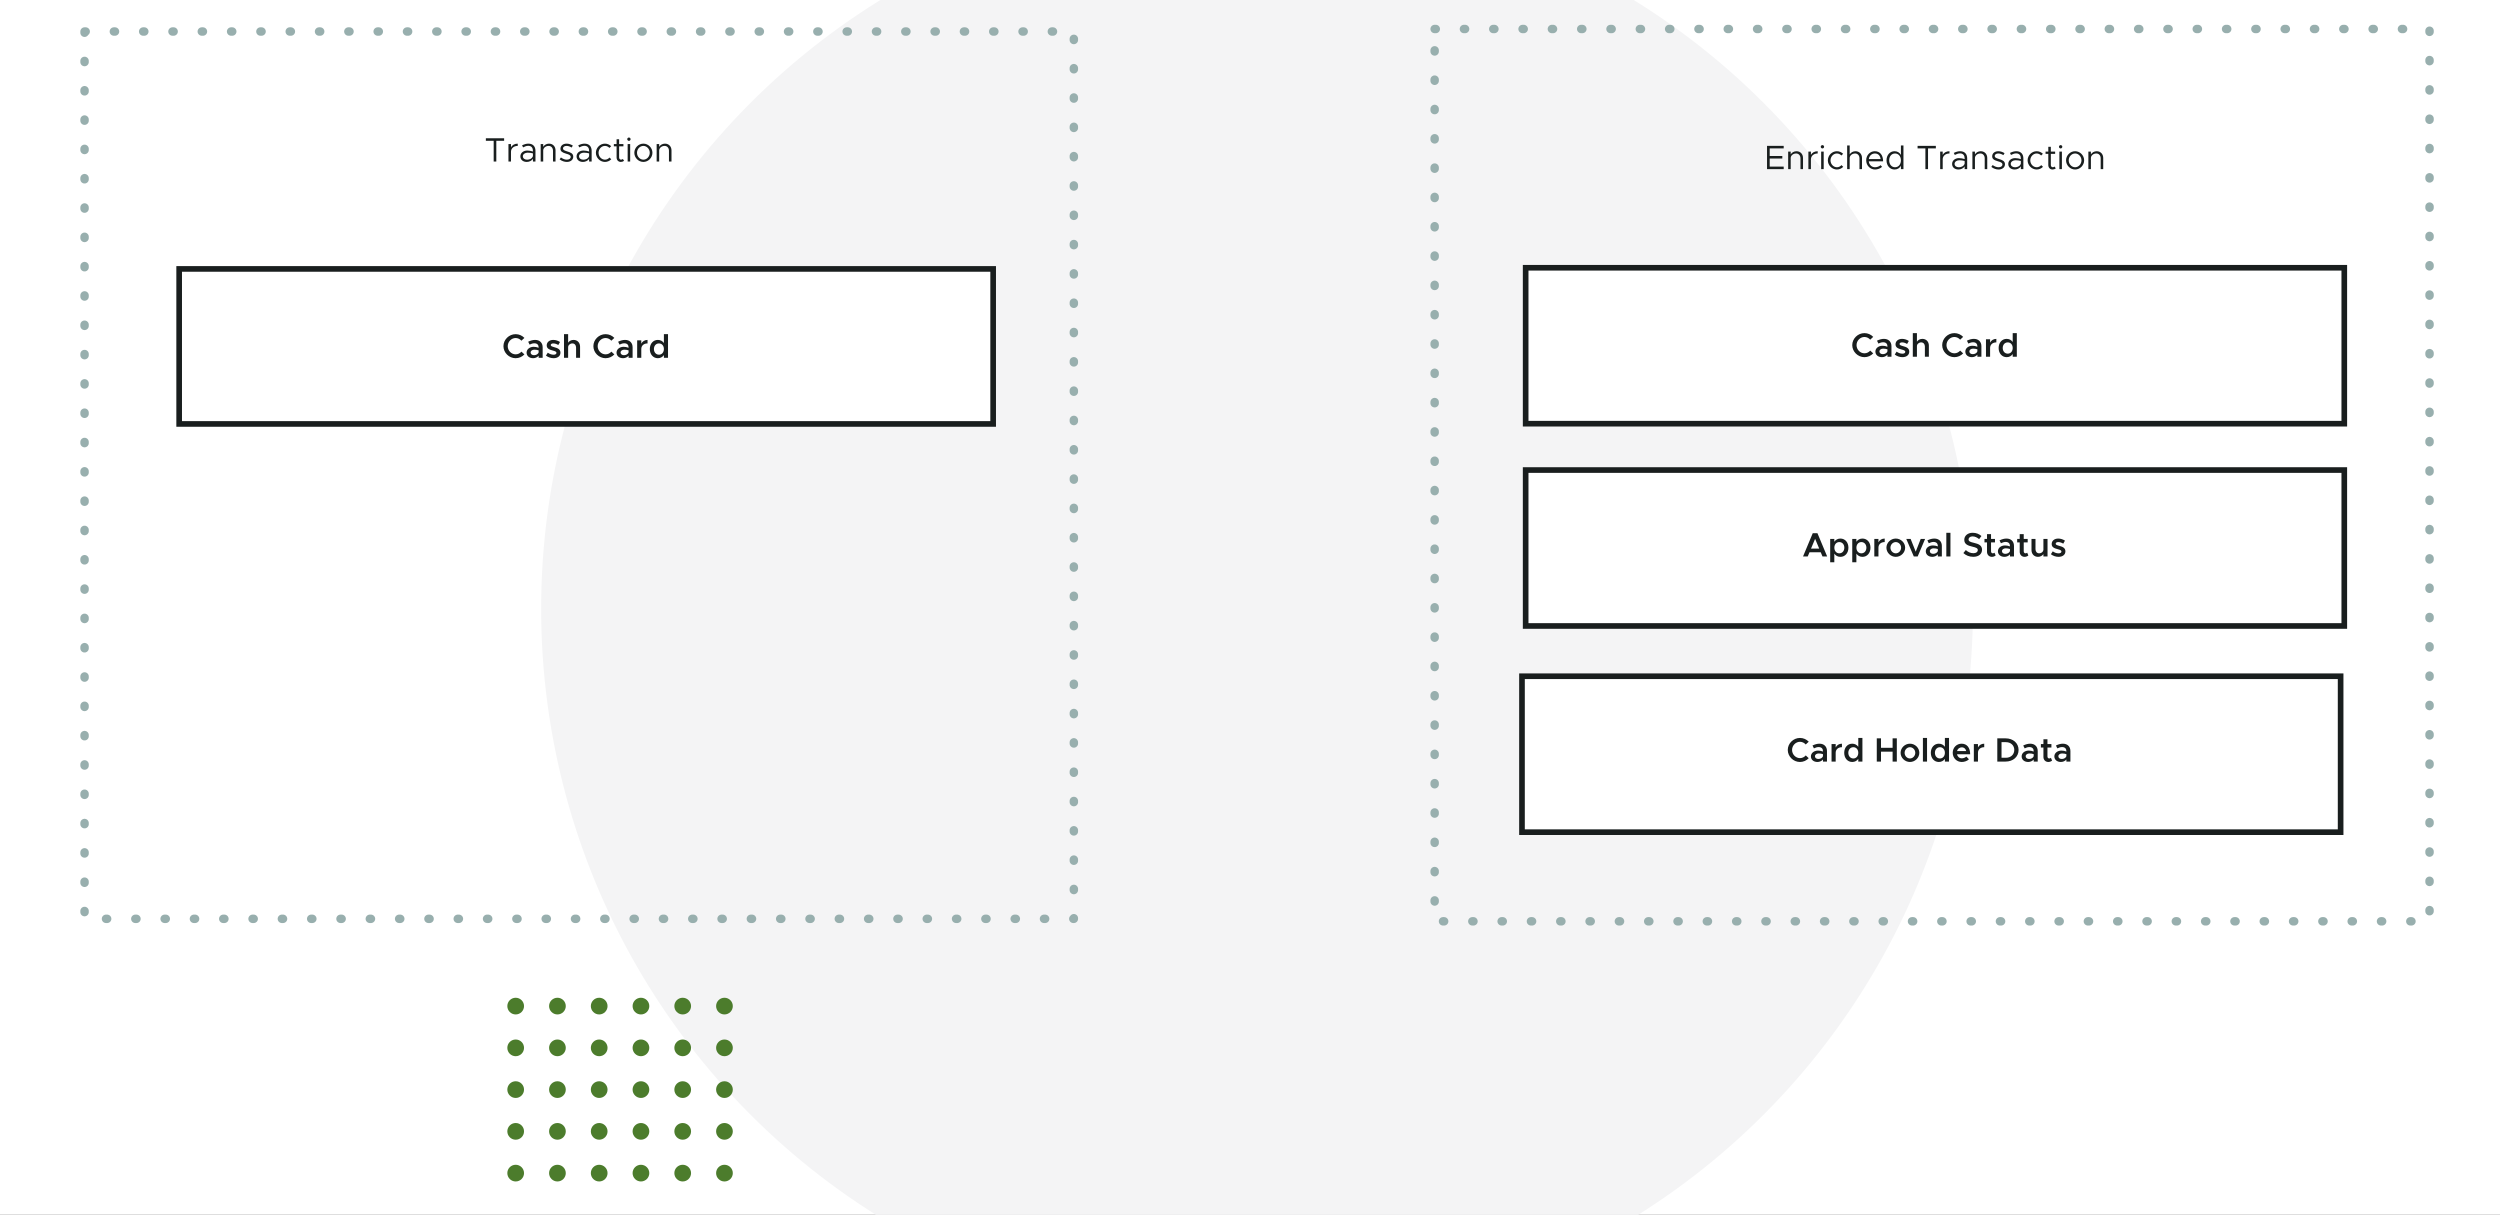 <svg width="887" height="431" viewBox="0 0 887 431" fill="none" xmlns="http://www.w3.org/2000/svg">
<rect x="0" y="0" width="887" height="431" fill="#333333" stroke="none"/>
<g clip-path="url(#clip0_594_209)">
<rect width="887" height="431" fill="white"/>
<circle cx="446" cy="216" r="254" fill="#F4F4F5"/>
<circle cx="182.963" cy="356.963" r="2.963" fill="#4C7C2C"/>
<circle cx="197.778" cy="356.963" r="2.963" fill="#4C7C2C"/>
<circle cx="212.593" cy="356.963" r="2.963" fill="#4C7C2C"/>
<circle cx="227.407" cy="356.963" r="2.963" fill="#4C7C2C"/>
<circle cx="242.222" cy="356.963" r="2.963" fill="#4C7C2C"/>
<circle cx="182.963" cy="371.778" r="2.963" fill="#4C7C2C"/>
<circle cx="197.778" cy="371.778" r="2.963" fill="#4C7C2C"/>
<circle cx="212.593" cy="371.778" r="2.963" fill="#4C7C2C"/>
<circle cx="227.407" cy="371.778" r="2.963" fill="#4C7C2C"/>
<circle cx="242.222" cy="371.778" r="2.963" fill="#4C7C2C"/>
<circle cx="182.963" cy="386.593" r="2.963" fill="#4C7C2C"/>
<circle cx="197.778" cy="386.593" r="2.963" fill="#4C7C2C"/>
<circle cx="212.593" cy="386.593" r="2.963" fill="#4C7C2C"/>
<circle cx="227.407" cy="386.593" r="2.963" fill="#4C7C2C"/>
<circle cx="242.222" cy="386.593" r="2.963" fill="#4C7C2C"/>
<circle cx="182.963" cy="401.407" r="2.963" fill="#4C7C2C"/>
<circle cx="197.778" cy="401.407" r="2.963" fill="#4C7C2C"/>
<circle cx="212.593" cy="401.407" r="2.963" fill="#4C7C2C"/>
<circle cx="227.407" cy="401.407" r="2.963" fill="#4C7C2C"/>
<circle cx="242.222" cy="401.407" r="2.963" fill="#4C7C2C"/>
<circle cx="182.963" cy="416.222" r="2.963" fill="#4C7C2C"/>
<circle cx="257.037" cy="416.222" r="2.963" transform="rotate(-90 257.037 416.222)" fill="#4C7C2C"/>
<circle cx="197.778" cy="416.222" r="2.963" fill="#4C7C2C"/>
<circle cx="257.037" cy="401.408" r="2.963" transform="rotate(-90 257.037 401.408)" fill="#4C7C2C"/>
<circle cx="212.593" cy="416.222" r="2.963" fill="#4C7C2C"/>
<circle cx="257.037" cy="386.593" r="2.963" transform="rotate(-90 257.037 386.593)" fill="#4C7C2C"/>
<circle cx="227.407" cy="416.222" r="2.963" fill="#4C7C2C"/>
<circle cx="257.037" cy="371.778" r="2.963" transform="rotate(-90 257.037 371.778)" fill="#4C7C2C"/>
<circle cx="242.222" cy="416.222" r="2.963" fill="#4C7C2C"/>
<circle cx="257.037" cy="356.963" r="2.963" transform="rotate(-90 257.037 356.963)" fill="#4C7C2C"/>
<rect x="30" y="11.185" width="351" height="314.814" stroke="#98AFAE" stroke-width="3" stroke-linecap="round" stroke-linejoin="round" stroke-dasharray="0.4 10"/>
<path d="M175.156 57.312V49.956H172.384V49.068H178.864V49.956H176.092V57.312H175.156ZM181.298 52.319C181.67 51.492 182.558 50.964 183.698 50.964V51.767C182.294 51.767 181.298 52.632 181.298 53.843V57.312H180.398V51.108H181.298V52.319ZM187.463 50.964C189.155 50.964 189.983 52.032 189.983 53.532V57.312H189.083V56.34C188.639 57.072 187.715 57.456 186.899 57.456C185.591 57.456 184.631 56.7 184.631 55.475C184.631 54.239 185.735 53.411 187.067 53.411C187.739 53.411 188.447 53.556 189.083 53.76V53.532C189.083 52.691 188.747 51.731 187.403 51.731C186.779 51.731 186.155 52.008 185.591 52.295L185.231 51.563C186.119 51.12 186.863 50.964 187.463 50.964ZM187.055 56.663C187.871 56.663 188.843 56.243 189.083 55.367V54.419C188.519 54.264 187.883 54.167 187.211 54.167C186.287 54.167 185.507 54.696 185.507 55.44C185.507 56.208 186.179 56.663 187.055 56.663ZM194.774 50.964C196.142 50.964 197.102 51.959 197.102 53.364V57.312H196.202V53.483C196.202 52.475 195.566 51.767 194.654 51.767C193.61 51.767 192.734 52.499 192.734 53.364V57.312H191.834V51.108H192.734V52.103C193.094 51.444 193.898 50.964 194.774 50.964ZM201.12 57.456C200.256 57.456 199.296 57.132 198.552 56.532L199.02 55.871C199.728 56.388 200.436 56.651 201.12 56.651C201.936 56.651 202.488 56.267 202.488 55.679C202.488 55.008 201.768 54.791 200.928 54.551C199.428 54.12 198.852 53.675 198.852 52.788C198.852 51.66 199.788 50.964 201.024 50.964C201.792 50.964 202.584 51.227 203.244 51.66L202.812 52.355C202.188 51.959 201.576 51.767 201.024 51.767C200.328 51.767 199.752 52.08 199.752 52.679C199.752 53.219 200.208 53.388 201.36 53.76C202.356 54.072 203.388 54.407 203.388 55.584C203.388 56.724 202.404 57.456 201.12 57.456ZM207.397 50.964C209.089 50.964 209.917 52.032 209.917 53.532V57.312H209.017V56.34C208.573 57.072 207.649 57.456 206.833 57.456C205.525 57.456 204.565 56.7 204.565 55.475C204.565 54.239 205.669 53.411 207.001 53.411C207.673 53.411 208.381 53.556 209.017 53.76V53.532C209.017 52.691 208.681 51.731 207.337 51.731C206.713 51.731 206.089 52.008 205.525 52.295L205.165 51.563C206.053 51.12 206.797 50.964 207.397 50.964ZM206.989 56.663C207.805 56.663 208.777 56.243 209.017 55.367V54.419C208.453 54.264 207.817 54.167 207.145 54.167C206.221 54.167 205.441 54.696 205.441 55.44C205.441 56.208 206.113 56.663 206.989 56.663ZM214.636 57.456C212.896 57.456 211.42 55.968 211.42 54.203C211.42 52.44 212.896 50.964 214.636 50.964C215.476 50.964 216.256 51.312 216.844 51.876L216.22 52.487C215.812 52.044 215.248 51.767 214.636 51.767C213.4 51.767 212.368 52.883 212.368 54.203C212.368 55.535 213.4 56.651 214.636 56.651C215.26 56.651 215.836 56.364 216.256 55.895L216.88 56.508C216.292 57.096 215.5 57.456 214.636 57.456ZM220.984 56.4L221.428 57.059C221.104 57.312 220.696 57.456 220.276 57.456C219.388 57.456 218.764 56.795 218.764 55.871V51.911H217.792V51.108H218.764V49.404H219.664V51.108H221.188V51.911H219.664V55.871C219.664 56.328 219.976 56.651 220.336 56.651C220.612 56.651 220.852 56.544 220.984 56.4ZM223.145 49.98C222.809 49.98 222.545 49.703 222.545 49.38C222.545 49.068 222.809 48.791 223.145 48.791C223.469 48.791 223.733 49.068 223.733 49.38C223.733 49.703 223.469 49.98 223.145 49.98ZM222.689 57.312V51.108H223.589V57.312H222.689ZM228.276 57.456C226.536 57.456 225.06 55.968 225.06 54.203C225.06 52.44 226.536 50.964 228.276 50.964C230.016 50.964 231.48 52.44 231.48 54.203C231.48 55.968 230.016 57.456 228.276 57.456ZM228.276 56.651C229.5 56.651 230.532 55.535 230.532 54.203C230.532 52.883 229.5 51.767 228.276 51.767C227.04 51.767 226.008 52.883 226.008 54.203C226.008 55.535 227.04 56.651 228.276 56.651ZM235.919 50.964C237.287 50.964 238.247 51.959 238.247 53.364V57.312H237.347V53.483C237.347 52.475 236.711 51.767 235.799 51.767C234.755 51.767 233.879 52.499 233.879 53.364V57.312H232.979V51.108H233.879V52.103C234.239 51.444 235.043 50.964 235.919 50.964Z" fill="#191E1E"/>
<rect x="63.567" y="95.413" width="288.805" height="55.002" fill="white" stroke="#191E1E" stroke-width="2"/>
<path d="M182.953 127.091C180.601 127.091 178.621 125.135 178.621 122.819C178.621 120.503 180.601 118.559 182.953 118.559C184.165 118.559 185.269 119.075 186.061 119.891L184.993 120.887C184.489 120.299 183.745 119.927 182.953 119.927C181.429 119.927 180.145 121.247 180.145 122.819C180.145 124.403 181.429 125.723 182.953 125.723C183.757 125.723 184.489 125.351 185.005 124.763L186.061 125.747C185.269 126.575 184.165 127.091 182.953 127.091ZM189.87 120.599C191.514 120.599 192.534 121.643 192.534 123.215V126.947H191.106V126.203C190.65 126.779 189.87 127.091 189.15 127.091C187.83 127.091 186.834 126.311 186.834 125.111C186.834 123.887 187.974 123.047 189.366 123.047C189.93 123.047 190.542 123.167 191.106 123.383V123.215C191.106 122.495 190.71 121.799 189.582 121.799C188.994 121.799 188.43 122.003 187.902 122.267L187.398 121.247C188.274 120.815 189.09 120.599 189.87 120.599ZM189.474 126.023C190.182 126.023 190.938 125.663 191.106 125.003V124.307C190.65 124.151 190.134 124.067 189.582 124.067C188.85 124.067 188.262 124.475 188.262 125.063C188.262 125.651 188.778 126.023 189.474 126.023ZM196.412 127.091C195.464 127.091 194.444 126.755 193.7 126.155L194.36 125.135C194.96 125.567 195.656 125.855 196.436 125.855C197.024 125.855 197.432 125.603 197.432 125.219C197.432 124.739 196.892 124.583 196.184 124.391C194.84 124.043 193.988 123.659 193.976 122.555C193.976 121.391 194.936 120.599 196.316 120.599C197.168 120.599 198.02 120.899 198.692 121.343L198.08 122.411C197.492 122.039 196.856 121.847 196.316 121.847C195.8 121.847 195.404 122.051 195.404 122.399C195.404 122.795 195.728 122.915 196.676 123.191C197.72 123.479 198.848 123.839 198.848 125.135C198.848 126.323 197.864 127.091 196.412 127.091ZM203.504 120.599C204.86 120.599 205.808 121.595 205.808 122.999V126.947H204.392V123.287C204.392 122.447 203.852 121.847 203.084 121.847C202.256 121.847 201.572 122.447 201.572 123.191V126.947H200.108V118.559H201.572V121.595C201.944 120.995 202.676 120.599 203.504 120.599ZM214.863 127.091C212.511 127.091 210.531 125.135 210.531 122.819C210.531 120.503 212.511 118.559 214.863 118.559C216.075 118.559 217.179 119.075 217.971 119.891L216.903 120.887C216.399 120.299 215.655 119.927 214.863 119.927C213.339 119.927 212.055 121.247 212.055 122.819C212.055 124.403 213.339 125.723 214.863 125.723C215.667 125.723 216.399 125.351 216.915 124.763L217.971 125.747C217.179 126.575 216.075 127.091 214.863 127.091ZM221.781 120.599C223.425 120.599 224.445 121.643 224.445 123.215V126.947H223.017V126.203C222.561 126.779 221.781 127.091 221.061 127.091C219.741 127.091 218.745 126.311 218.745 125.111C218.745 123.887 219.885 123.047 221.277 123.047C221.841 123.047 222.453 123.167 223.017 123.383V123.215C223.017 122.495 222.621 121.799 221.493 121.799C220.905 121.799 220.341 122.003 219.813 122.267L219.309 121.247C220.185 120.815 221.001 120.599 221.781 120.599ZM221.385 126.023C222.093 126.023 222.849 125.663 223.017 125.003V124.307C222.561 124.151 222.045 124.067 221.493 124.067C220.761 124.067 220.173 124.475 220.173 125.063C220.173 125.651 220.689 126.023 221.385 126.023ZM227.53 121.943C227.926 121.115 228.73 120.599 229.75 120.599V121.847C228.418 121.847 227.53 122.639 227.53 123.815V126.947H226.066V120.743H227.53V121.943ZM235.55 118.559H237.014V126.947H235.55V125.987C235.058 126.683 234.314 127.091 233.402 127.091C231.758 127.091 230.558 125.747 230.558 123.839C230.558 121.943 231.758 120.599 233.402 120.599C234.314 120.599 235.058 121.007 235.55 121.703V118.559ZM233.798 125.843C234.83 125.843 235.55 125.003 235.55 123.839C235.55 122.675 234.83 121.847 233.798 121.847C232.754 121.847 232.01 122.675 232.01 123.839C232.01 125.003 232.754 125.843 233.798 125.843Z" fill="#191E1E"/>
<rect x="541.301" y="95" width="290.452" height="55.325" fill="white" stroke="#191E1E" stroke-width="2"/>
<rect x="541.301" y="166.773" width="290.452" height="55.325" fill="white" stroke="#191E1E" stroke-width="2"/>
<rect x="540" y="239.93" width="290.452" height="55.325" fill="white" stroke="#191E1E" stroke-width="2"/>
<path d="M661.51 126.722C659.158 126.722 657.178 124.766 657.178 122.45C657.178 120.134 659.158 118.19 661.51 118.19C662.722 118.19 663.826 118.706 664.618 119.522L663.55 120.518C663.046 119.93 662.302 119.558 661.51 119.558C659.986 119.558 658.702 120.878 658.702 122.45C658.702 124.034 659.986 125.354 661.51 125.354C662.314 125.354 663.046 124.982 663.562 124.394L664.618 125.378C663.826 126.206 662.722 126.722 661.51 126.722ZM668.427 120.23C670.071 120.23 671.091 121.274 671.091 122.846V126.578H669.663V125.834C669.207 126.41 668.427 126.722 667.707 126.722C666.387 126.722 665.391 125.942 665.391 124.742C665.391 123.518 666.531 122.678 667.923 122.678C668.487 122.678 669.099 122.798 669.663 123.014V122.846C669.663 122.126 669.267 121.43 668.139 121.43C667.551 121.43 666.987 121.634 666.459 121.898L665.955 120.878C666.831 120.446 667.647 120.23 668.427 120.23ZM668.031 125.654C668.739 125.654 669.495 125.294 669.663 124.634V123.938C669.207 123.782 668.691 123.698 668.139 123.698C667.407 123.698 666.819 124.106 666.819 124.694C666.819 125.282 667.335 125.654 668.031 125.654ZM674.968 126.722C674.02 126.722 673 126.386 672.256 125.786L672.916 124.766C673.516 125.198 674.212 125.486 674.992 125.486C675.58 125.486 675.988 125.234 675.988 124.85C675.988 124.37 675.448 124.214 674.74 124.022C673.396 123.674 672.544 123.29 672.532 122.186C672.532 121.022 673.492 120.23 674.872 120.23C675.724 120.23 676.576 120.53 677.248 120.974L676.636 122.042C676.048 121.67 675.412 121.478 674.872 121.478C674.356 121.478 673.96 121.682 673.96 122.03C673.96 122.426 674.284 122.546 675.232 122.822C676.276 123.11 677.404 123.47 677.404 124.766C677.404 125.954 676.42 126.722 674.968 126.722ZM682.06 120.23C683.416 120.23 684.364 121.226 684.364 122.63V126.578H682.948V122.918C682.948 122.078 682.408 121.478 681.64 121.478C680.812 121.478 680.128 122.078 680.128 122.822V126.578H678.664V118.19H680.128V121.226C680.5 120.626 681.232 120.23 682.06 120.23ZM693.42 126.722C691.068 126.722 689.088 124.766 689.088 122.45C689.088 120.134 691.068 118.19 693.42 118.19C694.632 118.19 695.736 118.706 696.528 119.522L695.46 120.518C694.956 119.93 694.212 119.558 693.42 119.558C691.896 119.558 690.612 120.878 690.612 122.45C690.612 124.034 691.896 125.354 693.42 125.354C694.224 125.354 694.956 124.982 695.472 124.394L696.528 125.378C695.736 126.206 694.632 126.722 693.42 126.722ZM700.337 120.23C701.981 120.23 703.001 121.274 703.001 122.846V126.578H701.573V125.834C701.117 126.41 700.337 126.722 699.617 126.722C698.297 126.722 697.301 125.942 697.301 124.742C697.301 123.518 698.441 122.678 699.833 122.678C700.397 122.678 701.009 122.798 701.573 123.014V122.846C701.573 122.126 701.177 121.43 700.049 121.43C699.461 121.43 698.897 121.634 698.369 121.898L697.865 120.878C698.741 120.446 699.557 120.23 700.337 120.23ZM699.941 125.654C700.649 125.654 701.405 125.294 701.573 124.634V123.938C701.117 123.782 700.601 123.698 700.049 123.698C699.317 123.698 698.729 124.106 698.729 124.694C698.729 125.282 699.245 125.654 699.941 125.654ZM706.087 121.574C706.483 120.746 707.287 120.23 708.307 120.23V121.478C706.975 121.478 706.087 122.27 706.087 123.446V126.578H704.623V120.374H706.087V121.574ZM714.107 118.19H715.571V126.578H714.107V125.618C713.615 126.314 712.871 126.722 711.959 126.722C710.315 126.722 709.115 125.378 709.115 123.47C709.115 121.574 710.315 120.23 711.959 120.23C712.871 120.23 713.615 120.638 714.107 121.334V118.19ZM712.355 125.474C713.387 125.474 714.107 124.634 714.107 123.47C714.107 122.306 713.387 121.478 712.355 121.478C711.311 121.478 710.567 122.306 710.567 123.47C710.567 124.634 711.311 125.474 712.355 125.474Z" fill="#191E1E"/>
<path d="M646.617 197.427L645.993 195.939H642.009L641.385 197.427H639.717L643.161 189.183H644.829L648.273 197.427H646.617ZM642.549 194.643H645.453L644.001 191.175L642.549 194.643ZM652.976 191.079C654.62 191.079 655.82 192.423 655.82 194.319C655.82 196.227 654.62 197.571 652.976 197.571C652.052 197.571 651.308 197.151 650.816 196.443V199.491H649.352V191.223H650.816V192.207C651.308 191.499 652.052 191.079 652.976 191.079ZM652.58 196.323C653.624 196.323 654.368 195.483 654.368 194.319C654.368 193.155 653.624 192.327 652.58 192.327C651.548 192.327 650.828 193.155 650.828 194.319C650.828 195.483 651.548 196.323 652.58 196.323ZM660.804 191.079C662.448 191.079 663.648 192.423 663.648 194.319C663.648 196.227 662.448 197.571 660.804 197.571C659.88 197.571 659.136 197.151 658.644 196.443V199.491H657.18V191.223H658.644V192.207C659.136 191.499 659.88 191.079 660.804 191.079ZM660.408 196.323C661.452 196.323 662.196 195.483 662.196 194.319C662.196 193.155 661.452 192.327 660.408 192.327C659.376 192.327 658.656 193.155 658.656 194.319C658.656 195.483 659.376 196.323 660.408 196.323ZM666.472 192.423C666.868 191.595 667.672 191.079 668.692 191.079V192.327C667.36 192.327 666.472 193.119 666.472 194.295V197.427H665.008V191.223H666.472V192.423ZM672.625 197.571C670.825 197.571 669.301 196.083 669.301 194.319C669.301 192.555 670.825 191.079 672.625 191.079C674.425 191.079 675.949 192.555 675.949 194.319C675.949 196.083 674.425 197.571 672.625 197.571ZM672.625 196.323C673.645 196.323 674.509 195.411 674.509 194.319C674.509 193.239 673.645 192.327 672.625 192.327C671.593 192.327 670.729 193.239 670.729 194.319C670.729 195.411 671.593 196.323 672.625 196.323ZM679.013 197.427L676.349 191.223H677.897L679.697 195.735L681.461 191.223H683.021L680.393 197.427H679.013ZM686.305 191.079C687.949 191.079 688.969 192.123 688.969 193.695V197.427H687.541V196.683C687.085 197.259 686.305 197.571 685.585 197.571C684.265 197.571 683.269 196.791 683.269 195.591C683.269 194.367 684.409 193.527 685.801 193.527C686.365 193.527 686.977 193.647 687.541 193.863V193.695C687.541 192.975 687.145 192.279 686.017 192.279C685.429 192.279 684.865 192.483 684.337 192.747L683.833 191.727C684.709 191.295 685.525 191.079 686.305 191.079ZM685.909 196.503C686.617 196.503 687.373 196.143 687.541 195.483V194.787C687.085 194.631 686.569 194.547 686.017 194.547C685.285 194.547 684.697 194.955 684.697 195.543C684.697 196.131 685.213 196.503 685.909 196.503ZM690.554 197.427V189.039H692.018V197.427H690.554ZM700.131 197.559C698.715 197.559 697.515 197.079 696.603 196.227L697.467 195.159C698.223 195.843 699.099 196.275 700.179 196.275C701.199 196.275 701.727 195.771 701.727 195.183C701.727 194.499 701.139 194.271 699.819 193.959C698.115 193.563 696.927 193.071 696.927 191.523C696.927 190.083 698.151 189.027 699.891 189.027C701.199 189.027 702.183 189.471 703.011 190.179L702.195 191.283C701.475 190.659 700.647 190.311 699.831 190.311C699.003 190.311 698.439 190.815 698.439 191.391C698.439 192.063 699.051 192.303 700.359 192.603C702.075 192.987 703.227 193.539 703.227 195.039C703.227 196.515 702.099 197.559 700.131 197.559ZM707.643 196.095L708.063 197.079C707.715 197.379 707.211 197.571 706.743 197.571C705.711 197.571 704.991 196.827 704.991 195.783V192.435H704.091V191.223H704.991V189.519H706.419V191.223H707.823V192.435H706.419V195.603C706.419 196.023 706.683 196.323 707.031 196.323C707.283 196.323 707.511 196.227 707.643 196.095ZM711.899 191.079C713.543 191.079 714.563 192.123 714.563 193.695V197.427H713.135V196.683C712.679 197.259 711.899 197.571 711.179 197.571C709.859 197.571 708.863 196.791 708.863 195.591C708.863 194.367 710.003 193.527 711.395 193.527C711.959 193.527 712.571 193.647 713.135 193.863V193.695C713.135 192.975 712.739 192.279 711.611 192.279C711.023 192.279 710.459 192.483 709.931 192.747L709.427 191.727C710.303 191.295 711.119 191.079 711.899 191.079ZM711.503 196.503C712.211 196.503 712.967 196.143 713.135 195.483V194.787C712.679 194.631 712.163 194.547 711.611 194.547C710.879 194.547 710.291 194.955 710.291 195.543C710.291 196.131 710.807 196.503 711.503 196.503ZM719.244 196.095L719.664 197.079C719.316 197.379 718.812 197.571 718.344 197.571C717.312 197.571 716.592 196.827 716.592 195.783V192.435H715.692V191.223H716.592V189.519H718.02V191.223H719.424V192.435H718.02V195.603C718.02 196.023 718.284 196.323 718.632 196.323C718.884 196.323 719.112 196.227 719.244 196.095ZM725 191.223H726.464V197.427H725V196.599C724.616 197.175 723.896 197.571 723.08 197.571C721.724 197.571 720.776 196.575 720.776 195.171V191.223H722.192V194.883C722.192 195.723 722.732 196.323 723.5 196.323C724.268 196.323 724.904 195.807 725 195.147V191.223ZM730.37 197.571C729.422 197.571 728.402 197.235 727.658 196.635L728.318 195.615C728.918 196.047 729.614 196.335 730.394 196.335C730.982 196.335 731.39 196.083 731.39 195.699C731.39 195.219 730.85 195.063 730.142 194.871C728.798 194.523 727.946 194.139 727.934 193.035C727.934 191.871 728.894 191.079 730.274 191.079C731.126 191.079 731.978 191.379 732.65 191.823L732.038 192.891C731.45 192.519 730.814 192.327 730.274 192.327C729.758 192.327 729.362 192.531 729.362 192.879C729.362 193.275 729.686 193.395 730.634 193.671C731.678 193.959 732.806 194.319 732.806 195.615C732.806 196.803 731.822 197.571 730.37 197.571Z" fill="#191E1E"/>
<path d="M638.633 270.352C636.281 270.352 634.301 268.396 634.301 266.08C634.301 263.764 636.281 261.82 638.633 261.82C639.845 261.82 640.949 262.336 641.741 263.152L640.673 264.148C640.169 263.56 639.425 263.188 638.633 263.188C637.109 263.188 635.825 264.508 635.825 266.08C635.825 267.664 637.109 268.984 638.633 268.984C639.437 268.984 640.169 268.612 640.685 268.024L641.741 269.008C640.949 269.836 639.845 270.352 638.633 270.352ZM645.55 263.86C647.194 263.86 648.214 264.904 648.214 266.476V270.208H646.786V269.464C646.33 270.04 645.55 270.352 644.83 270.352C643.51 270.352 642.514 269.572 642.514 268.372C642.514 267.148 643.654 266.308 645.046 266.308C645.61 266.308 646.222 266.428 646.786 266.644V266.476C646.786 265.756 646.39 265.06 645.262 265.06C644.674 265.06 644.11 265.264 643.582 265.528L643.078 264.508C643.954 264.076 644.77 263.86 645.55 263.86ZM645.154 269.284C645.862 269.284 646.618 268.924 646.786 268.264V267.568C646.33 267.412 645.814 267.328 645.262 267.328C644.53 267.328 643.942 267.736 643.942 268.324C643.942 268.912 644.458 269.284 645.154 269.284ZM651.299 265.204C651.695 264.376 652.499 263.86 653.519 263.86V265.108C652.187 265.108 651.299 265.9 651.299 267.076V270.208H649.835V264.004H651.299V265.204ZM659.32 261.82H660.784V270.208H659.32V269.248C658.828 269.944 658.084 270.352 657.172 270.352C655.528 270.352 654.328 269.008 654.328 267.1C654.328 265.204 655.528 263.86 657.172 263.86C658.084 263.86 658.828 264.268 659.32 264.964V261.82ZM657.568 269.104C658.6 269.104 659.32 268.264 659.32 267.1C659.32 265.936 658.6 265.108 657.568 265.108C656.524 265.108 655.78 265.936 655.78 267.1C655.78 268.264 656.524 269.104 657.568 269.104ZM671.495 261.964H672.995V270.208H671.495V266.692H667.379V270.208H665.879V261.964H667.379V265.324H671.495V261.964ZM677.655 270.352C675.855 270.352 674.331 268.864 674.331 267.1C674.331 265.336 675.855 263.86 677.655 263.86C679.455 263.86 680.979 265.336 680.979 267.1C680.979 268.864 679.455 270.352 677.655 270.352ZM677.655 269.104C678.675 269.104 679.539 268.192 679.539 267.1C679.539 266.02 678.675 265.108 677.655 265.108C676.623 265.108 675.759 266.02 675.759 267.1C675.759 268.192 676.623 269.104 677.655 269.104ZM682.249 270.208V261.82H683.713V270.208H682.249ZM690.047 261.82H691.511V270.208H690.047V269.248C689.555 269.944 688.811 270.352 687.899 270.352C686.255 270.352 685.055 269.008 685.055 267.1C685.055 265.204 686.255 263.86 687.899 263.86C688.811 263.86 689.555 264.268 690.047 264.964V261.82ZM688.295 269.104C689.327 269.104 690.047 268.264 690.047 267.1C690.047 265.936 689.327 265.108 688.295 265.108C687.251 265.108 686.507 265.936 686.507 267.1C686.507 268.264 687.251 269.104 688.295 269.104ZM696.051 269.056C696.627 269.056 697.311 268.792 697.659 268.432L698.583 269.392C698.043 269.968 696.963 270.352 696.063 270.352C694.287 270.352 692.823 268.996 692.823 267.088C692.823 265.228 694.215 263.86 695.979 263.86C697.899 263.86 699.015 265.312 699.015 267.604H694.335C694.515 268.456 695.163 269.056 696.051 269.056ZM696.039 265.156C695.223 265.156 694.563 265.672 694.347 266.488H697.611C697.443 265.708 696.915 265.156 696.039 265.156ZM701.784 265.204C702.18 264.376 702.984 263.86 704.004 263.86V265.108C702.672 265.108 701.784 265.9 701.784 267.076V270.208H700.32V264.004H701.784V265.204ZM708.643 270.208V261.964H711.547C714.271 261.964 716.191 263.668 716.191 266.08C716.191 268.492 714.271 270.208 711.547 270.208H708.643ZM710.143 268.852H711.703C713.443 268.852 714.667 267.7 714.667 266.08C714.667 264.46 713.443 263.32 711.703 263.32H710.143V268.852ZM720.316 263.86C721.96 263.86 722.98 264.904 722.98 266.476V270.208H721.552V269.464C721.096 270.04 720.316 270.352 719.596 270.352C718.276 270.352 717.28 269.572 717.28 268.372C717.28 267.148 718.42 266.308 719.812 266.308C720.376 266.308 720.988 266.428 721.552 266.644V266.476C721.552 265.756 721.156 265.06 720.028 265.06C719.44 265.06 718.876 265.264 718.348 265.528L717.844 264.508C718.72 264.076 719.536 263.86 720.316 263.86ZM719.92 269.284C720.628 269.284 721.384 268.924 721.552 268.264V267.568C721.096 267.412 720.58 267.328 720.028 267.328C719.296 267.328 718.708 267.736 718.708 268.324C718.708 268.912 719.224 269.284 719.92 269.284ZM727.661 268.876L728.081 269.86C727.733 270.16 727.229 270.352 726.761 270.352C725.729 270.352 725.009 269.608 725.009 268.564V265.216H724.109V264.004H725.009V262.3H726.437V264.004H727.841V265.216H726.437V268.384C726.437 268.804 726.701 269.104 727.049 269.104C727.301 269.104 727.529 269.008 727.661 268.876ZM731.917 263.86C733.561 263.86 734.581 264.904 734.581 266.476V270.208H733.153V269.464C732.697 270.04 731.917 270.352 731.197 270.352C729.877 270.352 728.881 269.572 728.881 268.372C728.881 267.148 730.021 266.308 731.413 266.308C731.977 266.308 732.589 266.428 733.153 266.644V266.476C733.153 265.756 732.757 265.06 731.629 265.06C731.041 265.06 730.477 265.264 729.949 265.528L729.445 264.508C730.321 264.076 731.137 263.86 731.917 263.86ZM731.521 269.284C732.229 269.284 732.985 268.924 733.153 268.264V267.568C732.697 267.412 732.181 267.328 731.629 267.328C730.897 267.328 730.309 267.736 730.309 268.324C730.309 268.912 730.825 269.284 731.521 269.284Z" fill="#191E1E"/>
<path d="M632.857 52.644H627.889V55.356H632.365V56.244H627.889V59.112H632.857V60H626.941V51.756H632.857V52.644ZM637.381 53.652C638.749 53.652 639.709 54.648 639.709 56.052V60H638.809V56.172C638.809 55.164 638.173 54.456 637.261 54.456C636.217 54.456 635.341 55.188 635.341 56.052V60H634.441V53.796H635.341V54.792C635.701 54.132 636.505 53.652 637.381 53.652ZM642.514 55.008C642.886 54.18 643.774 53.652 644.914 53.652V54.456C643.51 54.456 642.514 55.32 642.514 56.532V60H641.614V53.796H642.514V55.008ZM646.603 52.668C646.267 52.668 646.003 52.392 646.003 52.068C646.003 51.756 646.267 51.48 646.603 51.48C646.927 51.48 647.191 51.756 647.191 52.068C647.191 52.392 646.927 52.668 646.603 52.668ZM646.147 60V53.796H647.047V60H646.147ZM651.735 60.144C649.995 60.144 648.519 58.656 648.519 56.892C648.519 55.128 649.995 53.652 651.735 53.652C652.575 53.652 653.355 54 653.943 54.564L653.319 55.176C652.911 54.732 652.347 54.456 651.735 54.456C650.499 54.456 649.467 55.572 649.467 56.892C649.467 58.224 650.499 59.34 651.735 59.34C652.359 59.34 652.935 59.052 653.355 58.584L653.979 59.196C653.391 59.784 652.599 60.144 651.735 60.144ZM658.31 53.652C659.678 53.652 660.638 54.648 660.638 56.052V60H659.738V56.172C659.738 55.164 659.102 54.456 658.19 54.456C657.146 54.456 656.27 55.188 656.27 56.052V60H655.37V51.612H656.27V54.792C656.63 54.132 657.434 53.652 658.31 53.652ZM665.256 59.34C665.988 59.34 666.828 59.016 667.212 58.596L667.764 59.184C667.224 59.772 666.132 60.144 665.268 60.144C663.612 60.144 662.124 58.788 662.124 56.88C662.124 55.032 663.516 53.652 665.184 53.652C667.056 53.652 668.124 55.068 668.124 57.24H663.048C663.18 58.452 664.032 59.34 665.256 59.34ZM665.22 54.456C664.116 54.456 663.228 55.236 663.06 56.436H667.236C667.116 55.32 666.456 54.456 665.22 54.456ZM674.445 51.612H675.345V60H674.445V58.836C673.977 59.652 673.185 60.144 672.189 60.144C670.557 60.144 669.333 58.8 669.333 56.892C669.333 54.996 670.557 53.652 672.189 53.652C673.185 53.652 673.977 54.144 674.445 54.96V51.612ZM672.357 59.34C673.581 59.34 674.445 58.32 674.445 56.892C674.445 55.464 673.581 54.456 672.357 54.456C671.145 54.456 670.281 55.464 670.281 56.892C670.281 58.32 671.145 59.34 672.357 59.34ZM683.13 60V52.644H680.358V51.756H686.838V52.644H684.066V60H683.13ZM689.272 55.008C689.644 54.18 690.532 53.652 691.672 53.652V54.456C690.268 54.456 689.272 55.32 689.272 56.532V60H688.372V53.796H689.272V55.008ZM695.437 53.652C697.129 53.652 697.957 54.72 697.957 56.22V60H697.057V59.028C696.613 59.76 695.689 60.144 694.873 60.144C693.565 60.144 692.605 59.388 692.605 58.164C692.605 56.928 693.709 56.1 695.041 56.1C695.713 56.1 696.421 56.244 697.057 56.448V56.22C697.057 55.38 696.721 54.42 695.377 54.42C694.753 54.42 694.129 54.696 693.565 54.984L693.205 54.252C694.093 53.808 694.837 53.652 695.437 53.652ZM695.029 59.352C695.845 59.352 696.817 58.932 697.057 58.056V57.108C696.493 56.952 695.857 56.856 695.185 56.856C694.261 56.856 693.481 57.384 693.481 58.128C693.481 58.896 694.153 59.352 695.029 59.352ZM702.748 53.652C704.116 53.652 705.076 54.648 705.076 56.052V60H704.176V56.172C704.176 55.164 703.54 54.456 702.628 54.456C701.584 54.456 700.708 55.188 700.708 56.052V60H699.808V53.796H700.708V54.792C701.068 54.132 701.872 53.652 702.748 53.652ZM709.094 60.144C708.23 60.144 707.27 59.82 706.526 59.22L706.994 58.56C707.702 59.076 708.41 59.34 709.094 59.34C709.91 59.34 710.462 58.956 710.462 58.368C710.462 57.696 709.742 57.48 708.902 57.24C707.402 56.808 706.826 56.364 706.826 55.476C706.826 54.348 707.762 53.652 708.998 53.652C709.766 53.652 710.558 53.916 711.218 54.348L710.786 55.044C710.162 54.648 709.55 54.456 708.998 54.456C708.302 54.456 707.726 54.768 707.726 55.368C707.726 55.908 708.182 56.076 709.334 56.448C710.33 56.76 711.362 57.096 711.362 58.272C711.362 59.412 710.378 60.144 709.094 60.144ZM715.371 53.652C717.063 53.652 717.891 54.72 717.891 56.22V60H716.991V59.028C716.547 59.76 715.623 60.144 714.807 60.144C713.499 60.144 712.539 59.388 712.539 58.164C712.539 56.928 713.643 56.1 714.975 56.1C715.647 56.1 716.355 56.244 716.991 56.448V56.22C716.991 55.38 716.655 54.42 715.311 54.42C714.687 54.42 714.063 54.696 713.499 54.984L713.139 54.252C714.027 53.808 714.771 53.652 715.371 53.652ZM714.963 59.352C715.779 59.352 716.751 58.932 716.991 58.056V57.108C716.427 56.952 715.791 56.856 715.119 56.856C714.195 56.856 713.415 57.384 713.415 58.128C713.415 58.896 714.087 59.352 714.963 59.352ZM722.61 60.144C720.87 60.144 719.394 58.656 719.394 56.892C719.394 55.128 720.87 53.652 722.61 53.652C723.45 53.652 724.23 54 724.818 54.564L724.194 55.176C723.786 54.732 723.222 54.456 722.61 54.456C721.374 54.456 720.342 55.572 720.342 56.892C720.342 58.224 721.374 59.34 722.61 59.34C723.234 59.34 723.81 59.052 724.23 58.584L724.854 59.196C724.266 59.784 723.474 60.144 722.61 60.144ZM728.957 59.088L729.401 59.748C729.077 60 728.669 60.144 728.249 60.144C727.361 60.144 726.737 59.484 726.737 58.56V54.6H725.765V53.796H726.737V52.092H727.637V53.796H729.161V54.6H727.637V58.56C727.637 59.016 727.949 59.34 728.309 59.34C728.585 59.34 728.825 59.232 728.957 59.088ZM731.119 52.668C730.783 52.668 730.519 52.392 730.519 52.068C730.519 51.756 730.783 51.48 731.119 51.48C731.443 51.48 731.707 51.756 731.707 52.068C731.707 52.392 731.443 52.668 731.119 52.668ZM730.663 60V53.796H731.563V60H730.663ZM736.25 60.144C734.51 60.144 733.034 58.656 733.034 56.892C733.034 55.128 734.51 53.652 736.25 53.652C737.99 53.652 739.454 55.128 739.454 56.892C739.454 58.656 737.99 60.144 736.25 60.144ZM736.25 59.34C737.474 59.34 738.506 58.224 738.506 56.892C738.506 55.572 737.474 54.456 736.25 54.456C735.014 54.456 733.982 55.572 733.982 56.892C733.982 58.224 735.014 59.34 736.25 59.34ZM743.893 53.652C745.261 53.652 746.221 54.648 746.221 56.052V60H745.321V56.172C745.321 55.164 744.685 54.456 743.773 54.456C742.729 54.456 741.853 55.188 741.853 56.052V60H740.953V53.796H741.853V54.792C742.213 54.132 743.017 53.652 743.893 53.652Z" fill="#191E1E"/>
<rect x="509.013" y="10.289" width="352.987" height="316.597" stroke="#98AFAE" stroke-width="3" stroke-linecap="round" stroke-linejoin="round" stroke-dasharray="0.4 10"/>
</g>
<defs>
<clipPath id="clip0_594_209">
<rect width="887" height="431" fill="white"/>
</clipPath>
</defs>
</svg>
